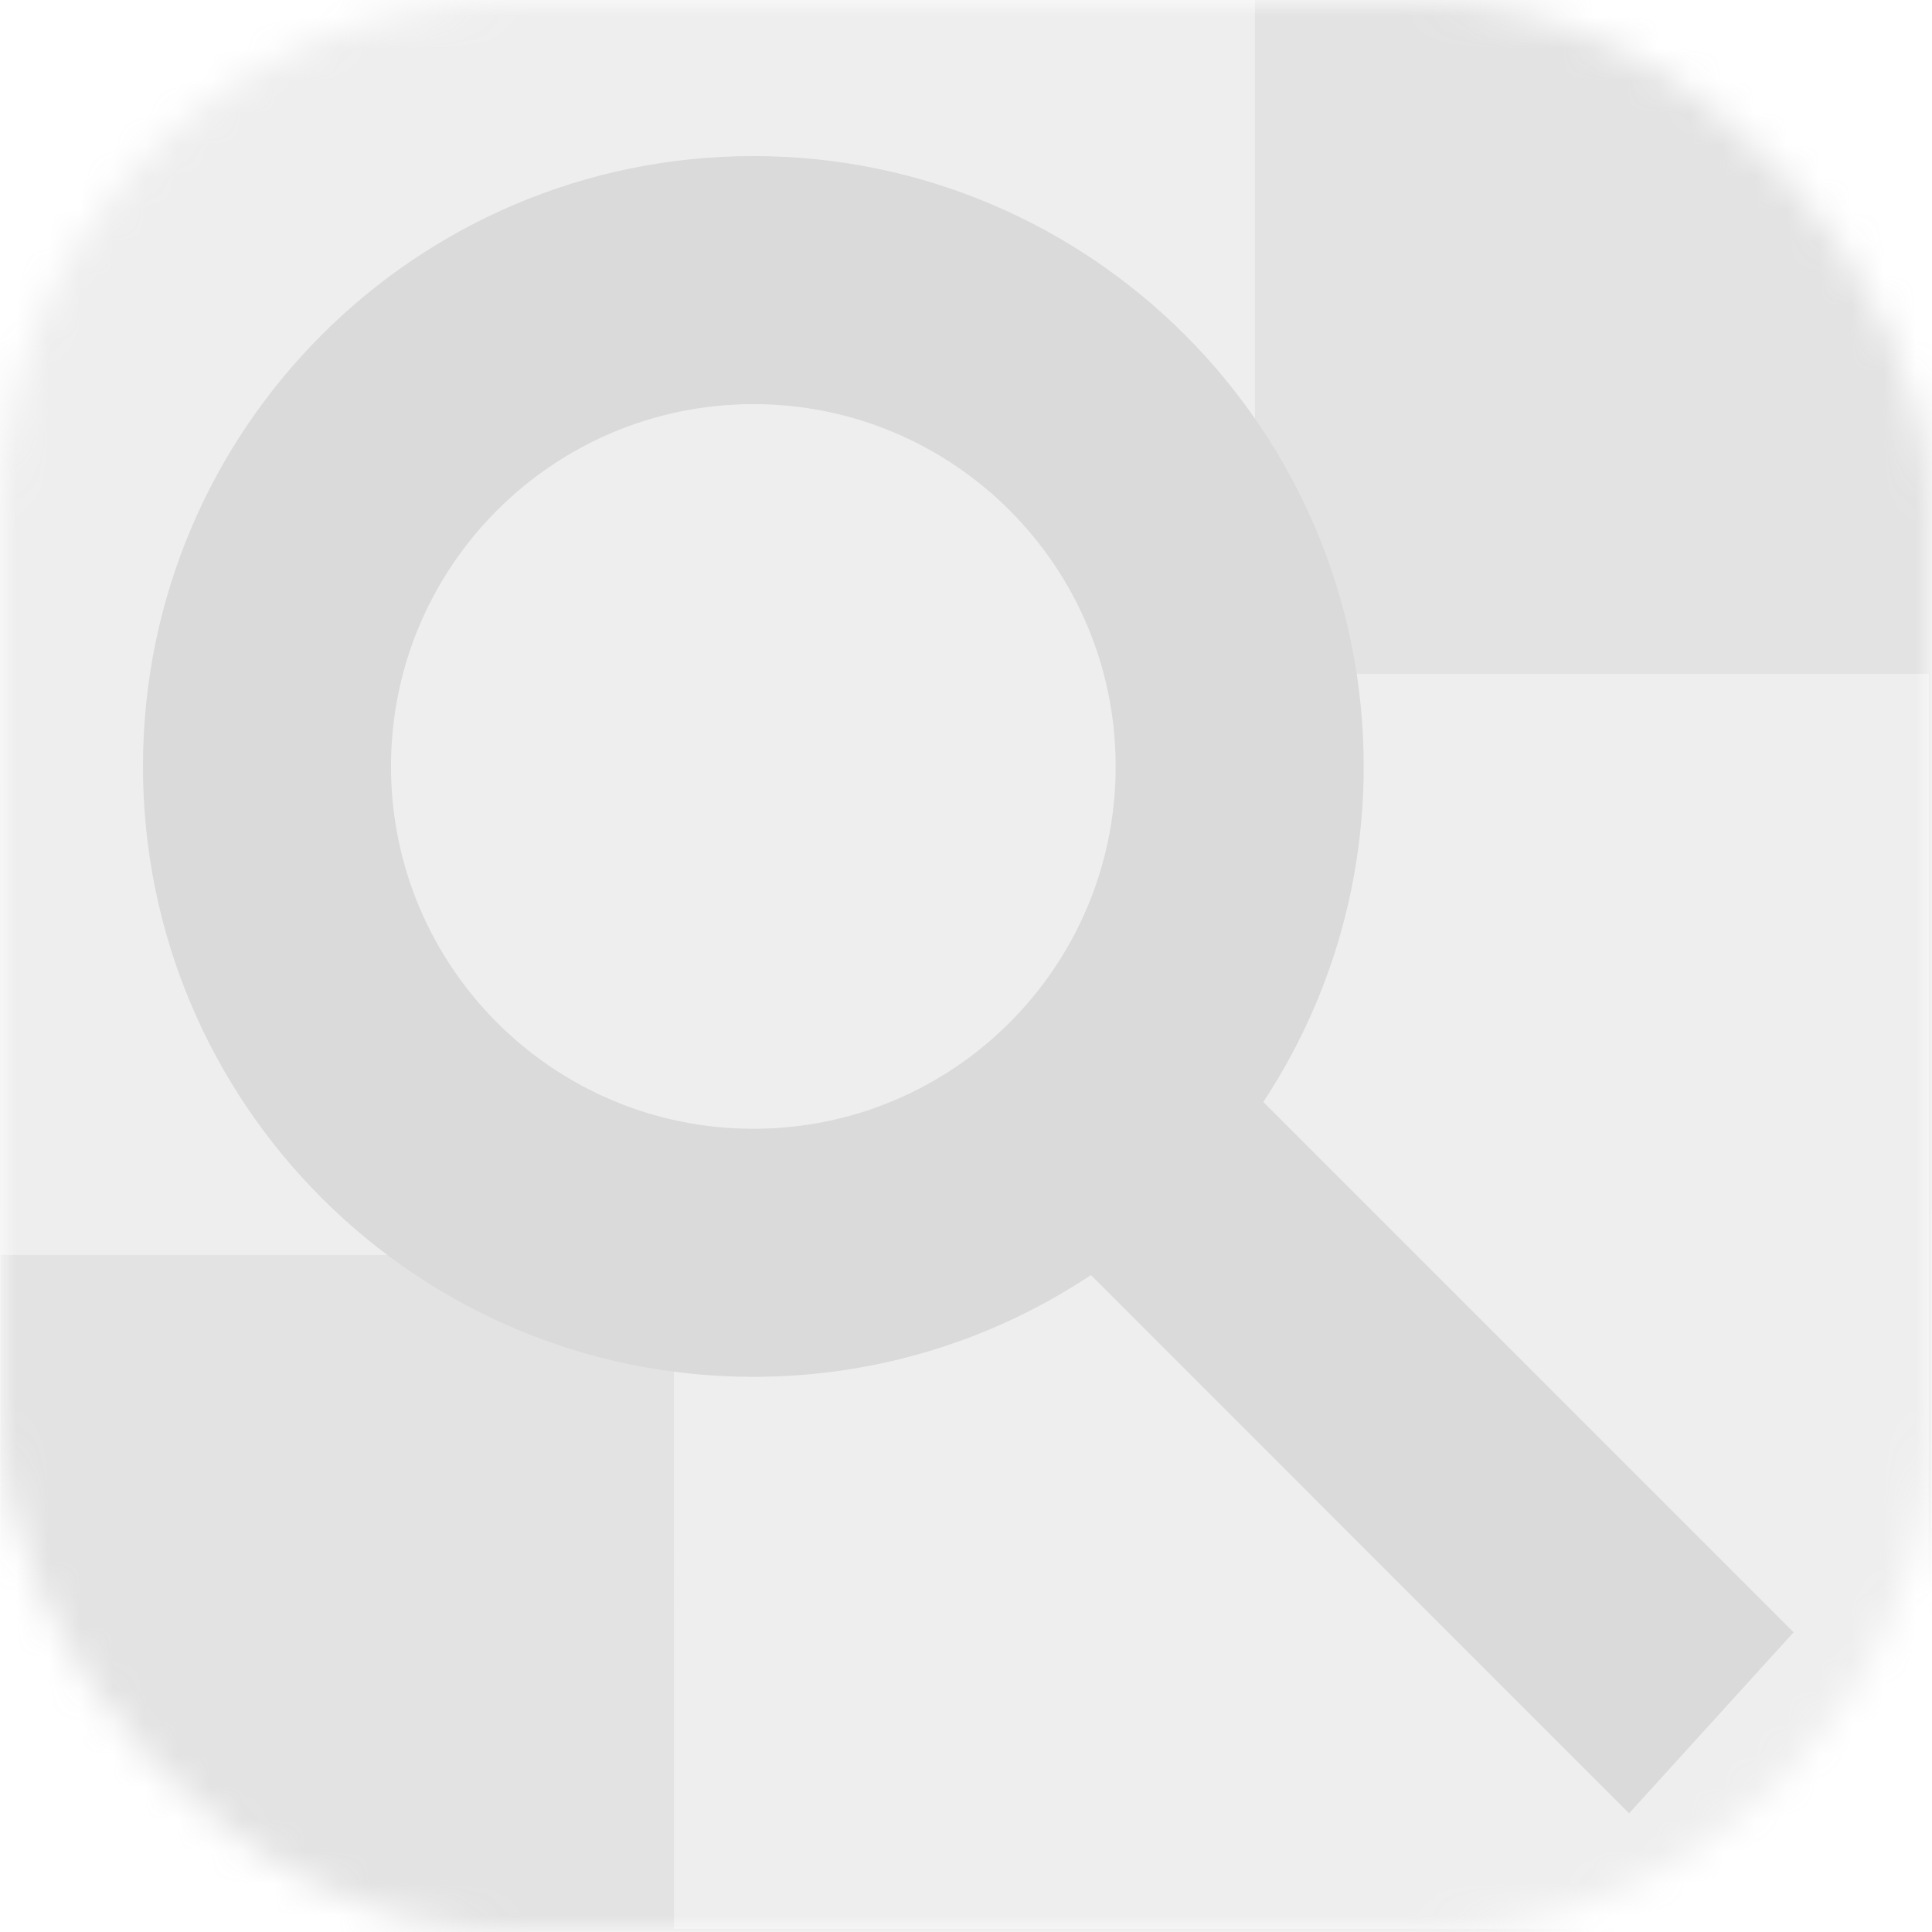 <?xml version="1.0" encoding="UTF-8"?>
<svg width="60px" height="60px" viewBox="0 0 60 60" version="1.1" xmlns="http://www.w3.org/2000/svg" xmlns:xlink="http://www.w3.org/1999/xlink">
    <title>no_found</title>
    <defs>
        <rect id="path-1" x="0" y="0" width="60" height="60" rx="16"></rect>
    </defs>
    <g id="页面-1" stroke="none" stroke-width="1" fill="none" fill-rule="evenodd" opacity="0.5">
        <g id="图标" transform="translate(-1045, -599)">
            <g id="no_found" transform="translate(1045, 599)">
                <mask id="mask-2" fill="white">
                    <use xlink:href="#path-1"></use>
                </mask>
                <use id="蒙版" fill-opacity="0" fill="#FFFFFF" xlink:href="#path-1"></use>
                <g id="编组" opacity="0.4" mask="url(#mask-2)">
                    <polygon id="Fill-1" fill="#727272" points="0 0 0 37.585 0.006 37.585 0.006 60 59.994 60 59.994 37.585 60 37.585 60 0"></polygon>
                    <polygon id="Fill-2" fill="#ABABAB" points="0 0 0 24.413 0.004 24.413 0.004 38.973 38.969 38.973 38.969 24.413 38.973 24.413 38.973 0"></polygon>
                    <polygon id="Fill-3" fill="#ABABAB" points="20.927 20.927 20.931 59.9 59.896 59.9 59.896 45.34 59.9 45.34 59.9 20.927"></polygon>
                    <path d="M23.396,4.847 C33.865,4.847 42.351,13.334 42.351,23.803 C42.351,27.652 41.204,31.233 39.233,34.223 L55.703,50.692 L50.592,56.315 L33.88,39.598 C30.877,41.595 27.272,42.759 23.396,42.759 C12.926,42.759 4.44,34.272 4.44,23.803 C4.44,13.334 12.926,4.847 23.396,4.847 Z M23.396,12.551 C17.181,12.551 12.143,17.589 12.143,23.803 C12.143,30.018 17.181,35.055 23.396,35.055 C29.61,35.055 34.648,30.018 34.648,23.803 C34.648,17.589 29.61,12.551 23.396,12.551 Z" id="形状结合" fill="#444446"></path>
                </g>
            </g>
        </g>
    </g>
</svg>
